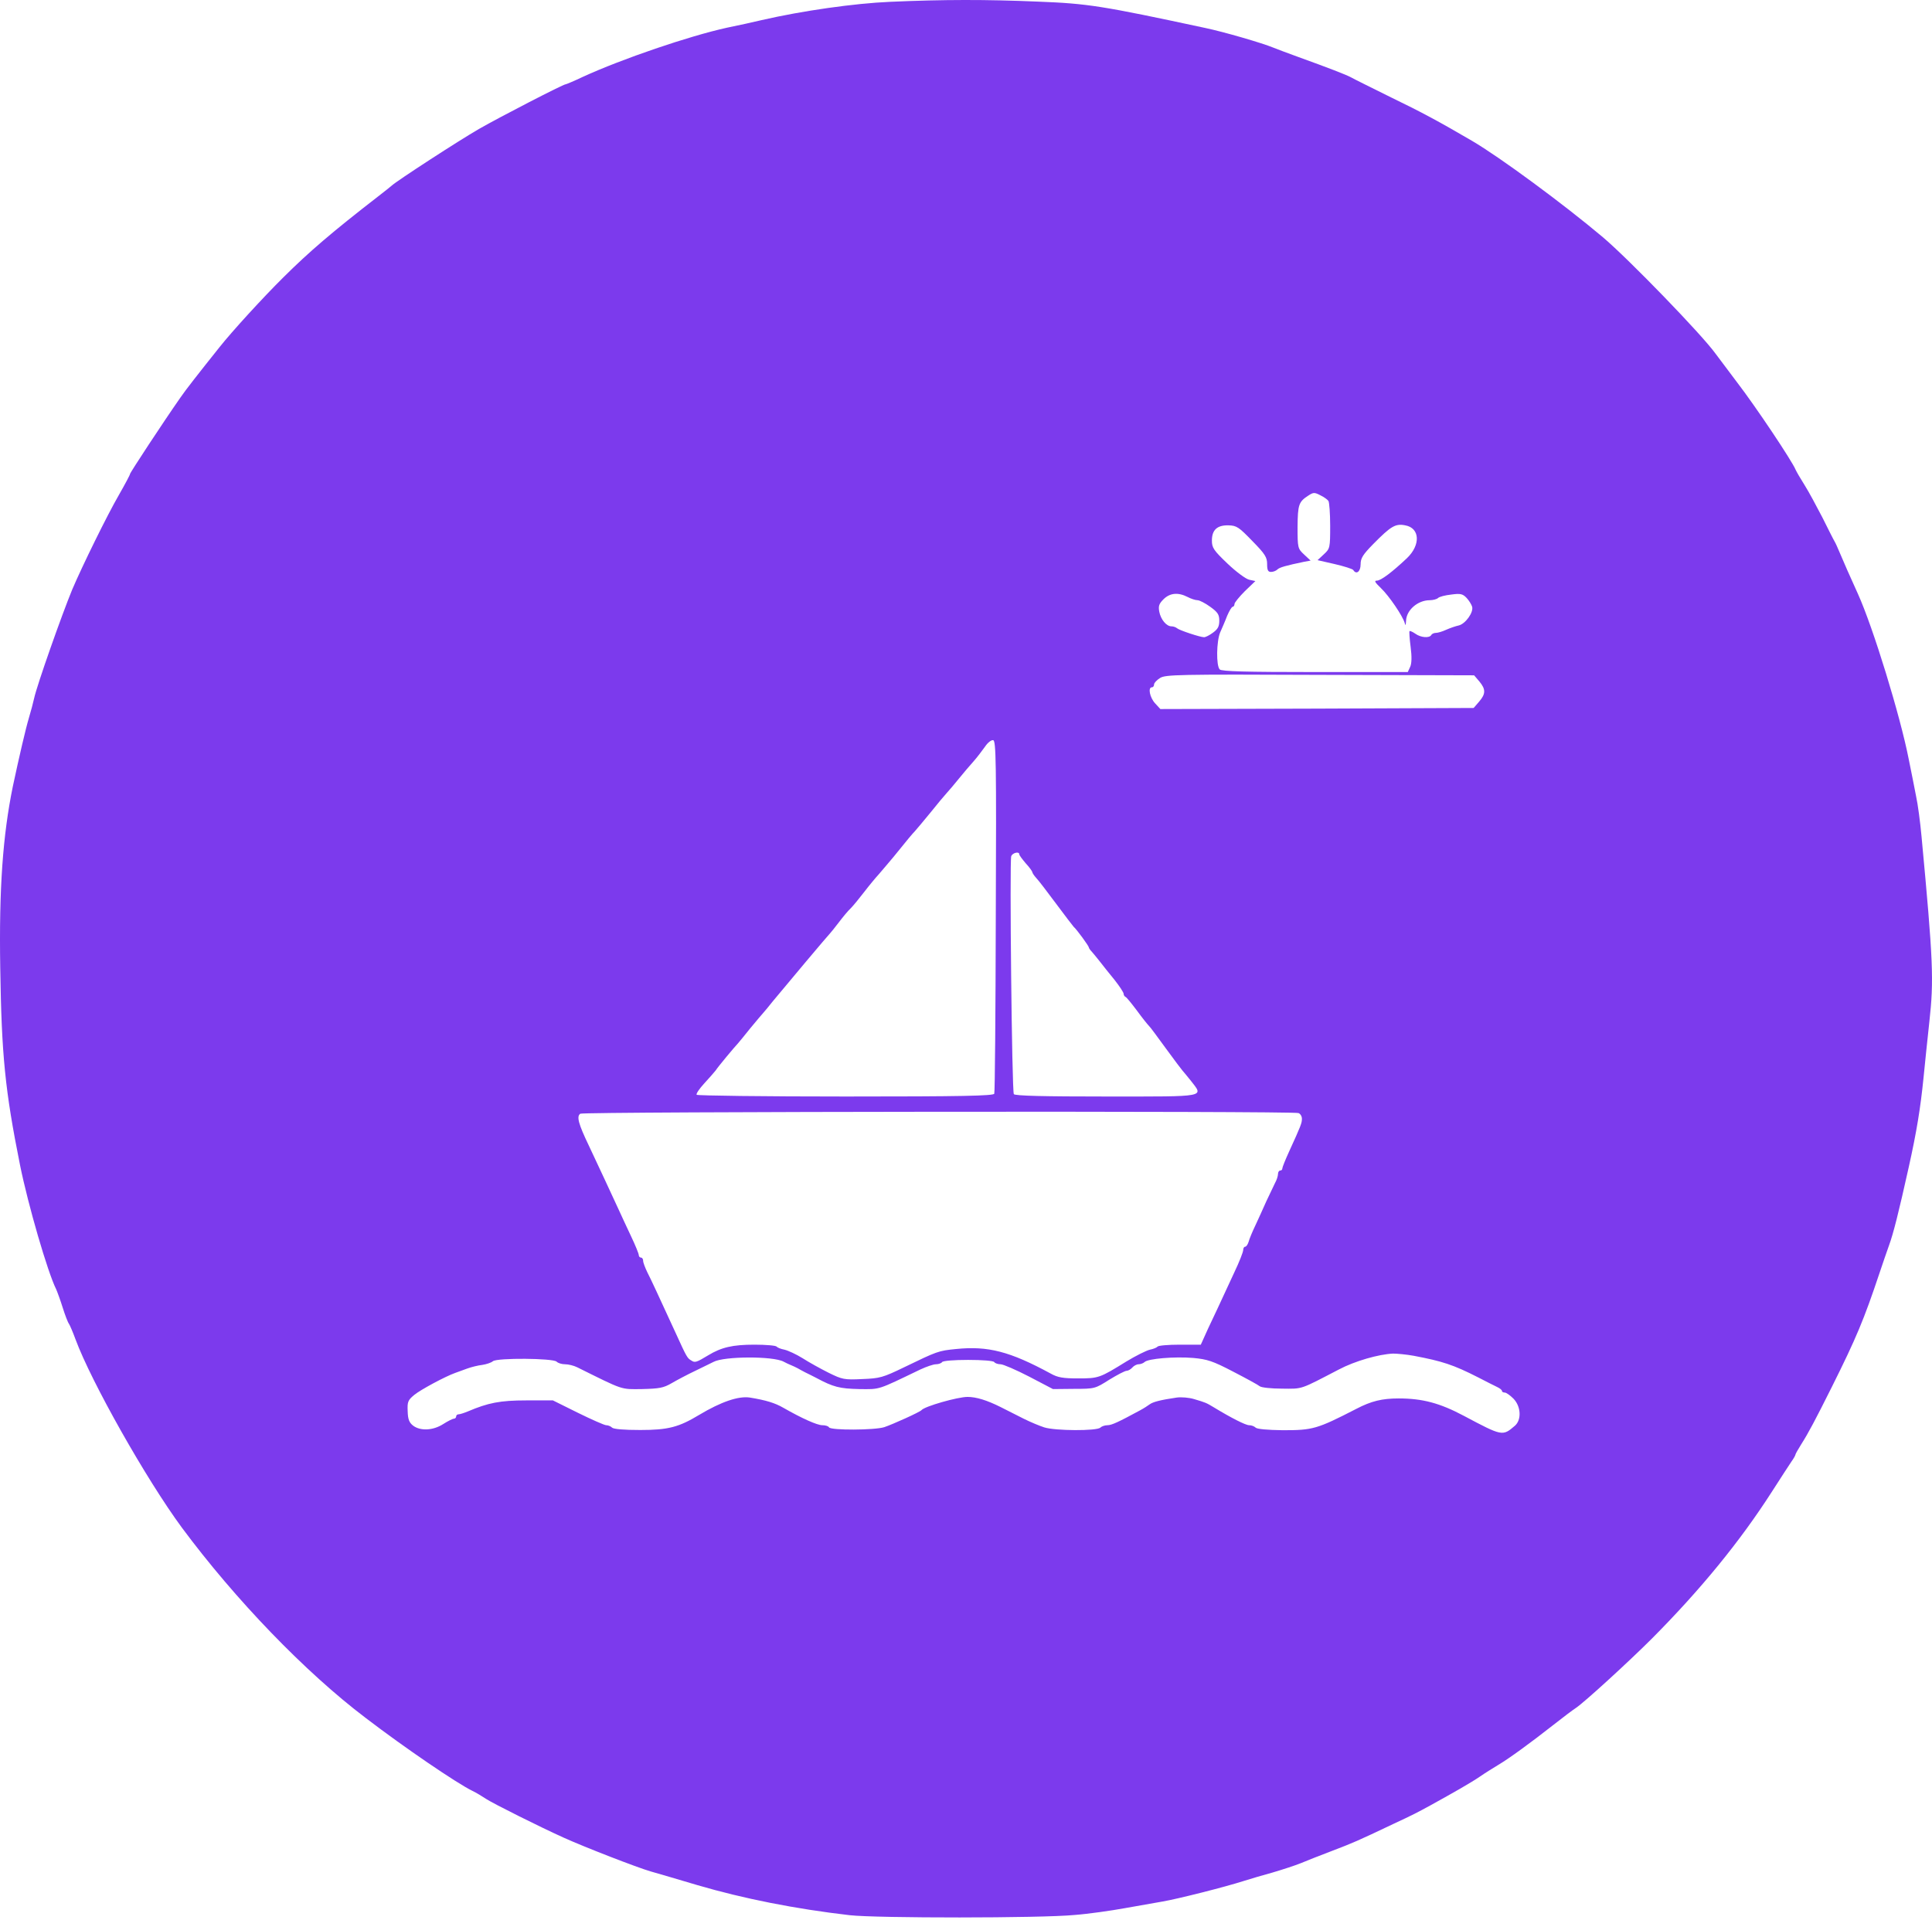<?xml version="1.0" encoding="UTF-8"?>
<svg width="512px" height="509px" viewBox="0 0 512 509" version="1.1" xmlns="http://www.w3.org/2000/svg" xmlns:xlink="http://www.w3.org/1999/xlink">
    <title>ifoto-ai_1714891658696</title>
    <g id="Page-1" stroke="none" stroke-width="1" fill="none" fill-rule="evenodd">
        <g id="ifoto-ai_1714891658696" fill="#7C3AED" fill-rule="nonzero">
            <g id="Group" transform="translate(256, 254.127) scale(-1, 1) rotate(-180) translate(-256, -254.127) ">
                <path d="M235.835,507.77 C226.443,507.366 212.615,505.405 201.84,502.923 C199.651,502.404 195.503,501.481 192.622,500.904 C182.654,498.711 164.85,492.653 154.421,487.864 C152.117,486.768 150.042,485.902 149.87,485.902 C149.236,485.902 132.469,477.248 126.938,474.074 C121.637,471.016 105.274,460.4 103.833,459.072 C103.488,458.784 101.874,457.457 100.203,456.188 C87.988,446.725 81.996,441.59 75.082,434.724 C69.666,429.358 61.485,420.414 58.2,416.26 C52.669,409.336 49.097,404.778 47.772,402.816 C43.22,396.296 34.462,382.968 34.462,382.622 C34.462,382.391 33.137,379.91 31.523,377.083 C28.412,371.717 21.786,358.215 19.136,351.984 C16.312,345.118 9.802,326.654 9.053,323.192 C8.822,322.096 8.188,319.73 7.67,317.999 C6.806,315.114 5.077,307.671 3.406,299.824 C0.756,286.9 -0.281,272.706 0.064,251.761 C0.41,228.566 1.332,219.277 5.308,199.428 C7.439,188.87 12.625,171.041 14.872,166.54 C15.16,165.906 15.967,163.713 16.601,161.694 C17.234,159.674 17.983,157.712 18.271,157.366 C18.502,157.02 19.309,155.174 20,153.27 C24.206,141.903 38.783,116.112 48.175,103.36 C62.349,84.262 80.844,65.048 96.919,52.874 C107.175,45.027 121.061,35.564 125.209,33.545 C126.189,33.083 127.802,32.102 128.839,31.41 C130.683,30.198 143.128,23.967 149.409,21.14 C154.882,18.658 168.999,13.177 172.456,12.196 C174.357,11.677 179.946,10.004 184.843,8.561 C197.058,4.984 210.714,2.272 225.175,0.599 C232.32,-0.209 275.879,-0.209 284.752,0.657 C288.555,0.945 294.489,1.81 298.004,2.445 C301.519,3.08 306.07,3.888 308.145,4.234 C311.89,4.869 324.335,7.984 329.751,9.715 C331.364,10.234 334.706,11.215 337.241,11.908 C339.776,12.658 343.176,13.754 344.732,14.389 C346.345,15.081 350.09,16.524 353.086,17.678 C358.387,19.697 359.77,20.274 369.219,24.775 C374.577,27.256 375.73,27.89 379.014,29.679 C385.294,33.141 389.846,35.737 392.208,37.353 C393.533,38.276 395.781,39.661 397.106,40.469 C399.929,42.142 405.633,46.296 411.798,51.143 C414.218,53.047 416.811,55.009 417.618,55.528 C419.807,56.97 431.676,67.818 437.784,73.934 C450.69,86.916 461.119,99.667 469.588,112.88 C471.835,116.4 474.14,119.92 474.716,120.785 C475.35,121.651 475.811,122.516 475.811,122.689 C475.811,122.862 476.502,124.074 477.367,125.459 C479.211,128.344 481.112,131.921 485.433,140.576 C491.944,153.616 493.961,158.462 498.109,170.868 C498.916,173.233 500.01,176.522 500.587,178.08 C501.739,181.196 503.179,186.908 505.83,198.851 C507.962,208.429 508.941,214.546 509.748,222.508 C510.093,226.028 510.785,232.721 511.303,237.452 C512.513,248.472 512.341,253.319 509.229,286.496 C508.883,290.304 508.25,295.093 507.789,297.17 C507.385,299.247 506.521,303.69 505.83,307.036 C503.583,318.519 496.38,342.002 492.347,350.887 C490.504,354.926 488.314,359.888 487.507,361.85 C487.046,362.946 486.47,364.274 486.182,364.735 C485.894,365.197 484.454,368.082 482.956,371.082 C481.4,374.082 479.326,377.948 478.231,379.679 C477.136,381.41 476.099,383.199 475.869,383.718 C474.947,386.026 465.267,400.508 460.254,407.028 C457.892,410.202 455.357,413.548 454.666,414.471 C451.036,419.549 431.619,439.57 424.82,445.34 C414.276,454.226 397.509,466.573 390.134,470.901 C381.549,475.921 376.767,478.517 368.643,482.44 C363.4,485.037 358.617,487.403 358.041,487.749 C356.774,488.441 351.991,490.287 344.155,493.115 C341.332,494.153 338.336,495.25 337.529,495.596 C334.476,496.865 324.335,499.808 319.38,500.846 C291.954,506.732 288.324,507.309 275.015,507.828 C261.302,508.405 250.124,508.405 235.835,507.77 Z M352.049,375.467 C352.279,375.121 352.51,372.121 352.51,368.889 C352.51,363.004 352.452,362.831 350.839,361.331 L349.168,359.773 L353.72,358.734 C356.197,358.158 358.387,357.465 358.617,357.177 C359.424,355.85 360.576,356.715 360.576,358.677 C360.576,360.292 361.153,361.216 363.918,364.043 C368.585,368.774 369.795,369.524 372.388,369.005 C376.306,368.312 376.536,363.812 372.849,360.292 C368.873,356.542 365.935,354.349 364.898,354.349 C364.091,354.349 364.379,353.888 365.935,352.388 C368.124,350.31 371.754,344.945 372.273,343.098 C372.446,342.29 372.561,342.463 372.618,343.733 C372.734,346.56 375.73,349.157 378.899,349.157 C379.763,349.157 380.8,349.445 381.088,349.733 C381.434,350.08 382.989,350.484 384.603,350.657 C387.08,351.003 387.656,350.83 388.694,349.733 C389.327,349.041 389.961,348.003 390.134,347.426 C390.537,345.925 388.348,342.867 386.562,342.463 C385.755,342.29 384.257,341.771 383.22,341.309 C382.24,340.848 381.03,340.502 380.57,340.502 C380.051,340.502 379.475,340.271 379.302,339.925 C378.783,339.059 376.536,339.232 375.096,340.271 C374.347,340.79 373.655,341.079 373.54,340.963 C373.425,340.848 373.54,339.002 373.828,336.809 C374.174,334.155 374.116,332.366 373.713,331.501 L373.079,330.116 L348.477,330.116 C330.154,330.116 323.759,330.289 323.24,330.808 C322.261,331.789 322.376,338.309 323.356,340.617 C323.816,341.656 324.681,343.617 325.199,345.002 C325.775,346.329 326.409,347.426 326.697,347.426 C326.928,347.426 327.158,347.772 327.158,348.176 C327.158,348.522 328.426,350.08 329.924,351.58 L332.69,354.234 L331.076,354.58 C330.212,354.753 327.677,356.6 325.314,358.85 C321.627,362.37 321.166,363.062 321.166,364.966 C321.166,367.793 322.549,369.063 325.545,369.005 C327.734,368.947 328.311,368.543 331.883,364.851 C335.282,361.389 335.801,360.523 335.801,358.734 C335.801,357.119 336.031,356.657 336.838,356.657 C337.414,356.657 338.163,356.946 338.509,357.292 C339.085,357.869 340.756,358.331 345.711,359.369 L347.324,359.658 L345.596,361.273 C343.925,362.831 343.867,363.004 343.867,368.601 C343.925,374.486 344.155,375.236 346.748,376.91 C348.073,377.775 348.361,377.775 349.917,376.967 C350.897,376.506 351.818,375.813 352.049,375.467 Z M314.713,350.022 C315.577,349.56 316.787,349.157 317.363,349.157 C317.882,349.157 319.438,348.349 320.705,347.426 C322.722,345.983 323.125,345.348 323.125,343.733 C323.125,342.175 322.722,341.483 321.454,340.559 C320.532,339.867 319.495,339.348 319.092,339.348 C318.055,339.348 312.523,341.194 311.947,341.713 C311.602,342.002 310.968,342.233 310.449,342.233 C309.124,342.233 307.626,344.021 307.223,346.098 C306.935,347.599 307.165,348.233 308.317,349.387 C310.046,351.118 312.235,351.291 314.713,350.022 Z M392.035,327.635 C393.764,325.558 393.764,324.346 391.978,322.269 L390.537,320.596 L349.053,320.423 L307.511,320.307 L306.128,321.807 C304.687,323.365 304.169,326.077 305.264,326.077 C305.609,326.077 305.84,326.423 305.84,326.827 C305.84,327.231 306.531,327.981 307.453,328.558 C308.894,329.424 312.12,329.539 349.802,329.366 L390.653,329.25 L392.035,327.635 Z M263.894,265.493 C263.837,239.933 263.664,218.7 263.491,218.354 C263.318,217.777 254.906,217.604 224.081,217.604 C202.532,217.604 184.786,217.834 184.613,218.065 C184.44,218.354 185.362,219.681 186.572,221.008 C187.839,222.393 189.222,223.95 189.626,224.47 C190.375,225.624 194.581,230.643 195.56,231.682 C195.848,232.028 197.404,233.875 198.902,235.779 C200.458,237.625 202.013,239.529 202.359,239.875 C202.705,240.279 203.799,241.548 204.779,242.818 C207.775,246.453 219.644,260.589 219.99,260.878 C220.163,261.051 221.2,262.32 222.295,263.762 C223.389,265.205 224.772,266.878 225.464,267.513 C226.097,268.148 227.711,270.109 229.036,271.84 C230.361,273.571 232.09,275.648 232.839,276.456 C233.53,277.264 235.316,279.341 236.757,281.072 C240.963,286.265 241.539,286.957 242.461,287.938 C242.922,288.458 244.823,290.708 246.609,292.9 C248.395,295.151 250.354,297.459 250.93,298.093 C251.507,298.728 252.947,300.401 254.099,301.844 C255.252,303.286 257.038,305.363 258.017,306.459 C258.997,307.556 260.322,309.344 261.071,310.383 C261.763,311.422 262.742,312.172 263.203,312.056 C263.952,311.941 264.067,306.402 263.894,265.493 Z M270.117,281.822 C270.117,281.534 270.924,280.495 271.846,279.399 C272.825,278.36 273.574,277.264 273.574,277.091 C273.574,276.86 274.035,276.168 274.611,275.533 C275.187,274.956 277.55,271.84 279.912,268.667 C282.274,265.493 284.349,262.782 284.521,262.608 C285.386,261.858 288.555,257.473 288.555,257.127 C288.555,256.954 288.9,256.435 289.304,256.031 C289.649,255.627 290.629,254.473 291.435,253.434 C292.242,252.396 293.971,250.203 295.353,248.53 C296.679,246.857 297.773,245.183 297.773,244.837 C297.773,244.491 298.004,244.145 298.234,244.03 C298.522,243.972 299.848,242.299 301.288,240.395 C302.671,238.49 304.111,236.702 304.457,236.356 C304.803,236.067 306.819,233.298 309.009,230.297 C311.198,227.297 313.157,224.7 313.33,224.527 C313.503,224.354 314.482,223.143 315.52,221.873 C318.977,217.373 320.359,217.604 293.222,217.604 C276.916,217.604 268.907,217.777 268.677,218.238 C268.158,218.988 267.524,280.091 267.985,281.303 C268.331,282.226 270.117,282.63 270.117,281.822 Z M344.098,213.218 C344.616,213.045 345.02,212.353 345.02,211.718 C345.02,210.564 344.789,209.93 341.62,203.006 C340.641,200.871 339.834,198.851 339.834,198.563 C339.834,198.217 339.604,197.986 339.258,197.986 C338.97,197.986 338.682,197.582 338.682,197.063 C338.682,196.544 338.336,195.447 337.875,194.639 C337.472,193.774 336.435,191.581 335.57,189.793 C334.764,187.946 333.439,185.061 332.69,183.446 C331.883,181.773 331.076,179.811 330.903,179.119 C330.673,178.368 330.27,177.791 329.981,177.791 C329.693,177.791 329.463,177.388 329.463,176.926 C329.463,176.407 328.426,173.753 327.101,170.983 C322.606,161.29 322.088,160.136 320.129,156.039 L318.228,151.827 L312.639,151.827 C309.585,151.827 306.935,151.596 306.762,151.308 C306.589,151.077 305.667,150.673 304.745,150.5 C303.766,150.269 301,148.884 298.522,147.384 C291.435,142.999 291.147,142.884 285.731,142.884 C281.756,142.884 280.315,143.115 278.472,144.153 C267.639,150.038 261.82,151.539 253.35,150.673 C248.683,150.211 248.395,150.096 239.58,145.826 C233.991,143.115 233.127,142.884 228.517,142.711 C223.735,142.48 223.216,142.595 219.587,144.384 C217.397,145.48 214.286,147.211 212.673,148.25 C211.002,149.288 208.87,150.269 207.89,150.5 C206.911,150.673 205.989,151.077 205.816,151.308 C205.643,151.596 202.993,151.827 199.939,151.827 C194.177,151.827 191.181,151.135 187.667,149 C184.613,147.153 184.152,146.98 183.23,147.615 C182.135,148.25 182.02,148.423 179.024,155 C174.242,165.386 172.628,168.906 171.534,171.041 C170.958,172.252 170.439,173.579 170.439,174.041 C170.439,174.503 170.209,174.907 169.863,174.907 C169.575,174.907 169.287,175.195 169.287,175.541 C169.287,175.945 168.365,178.195 167.212,180.619 C166.06,183.042 164.677,186.042 164.101,187.312 C162.257,191.351 158.282,199.832 156.035,204.621 C153.269,210.391 152.75,212.353 153.788,213.045 C154.709,213.622 342.657,213.795 344.098,213.218 Z M374.635,148.884 C382.24,147.442 385.121,146.519 391.69,143.172 C393.764,142.076 396.011,140.98 396.702,140.633 C397.451,140.287 398.028,139.826 398.028,139.595 C398.028,139.306 398.373,139.133 398.777,139.133 C399.18,139.133 400.217,138.383 401.081,137.518 C403.098,135.441 403.271,131.863 401.427,130.305 C398.2,127.536 398.143,127.536 387.945,132.96 C381.549,136.364 376.94,137.575 370.659,137.575 C366.28,137.575 363.4,136.883 359.424,134.806 C348.995,129.44 347.901,129.151 339.949,129.151 C335.916,129.209 333.15,129.44 332.747,129.844 C332.401,130.19 331.652,130.479 331.019,130.479 C330.097,130.479 326.236,132.44 321.685,135.21 C319.668,136.421 319.553,136.479 316.441,137.402 C315.116,137.806 313.042,137.979 311.832,137.806 C307.511,137.172 305.552,136.652 304.687,136.018 C304.227,135.671 303.074,134.921 302.095,134.402 C296.448,131.344 294.604,130.479 293.51,130.479 C292.818,130.479 291.954,130.19 291.608,129.844 C290.686,128.921 279.624,128.978 276.743,129.902 C275.475,130.305 272.998,131.344 271.269,132.209 C269.541,133.075 266.833,134.46 265.22,135.268 C261.532,137.114 258.709,137.979 256.404,137.979 C253.811,137.979 245.053,135.498 244.189,134.46 C243.728,133.94 236.584,130.709 234.337,129.959 C231.801,129.151 220.22,129.094 219.702,129.902 C219.529,130.248 218.722,130.479 217.916,130.479 C216.533,130.479 212.442,132.325 207.602,135.094 C205.413,136.364 202.993,137.114 198.729,137.806 C195.733,138.268 191.124,136.71 185.247,133.19 C179.888,129.959 177.065,129.209 169.69,129.209 C165.369,129.209 162.603,129.44 162.2,129.844 C161.854,130.19 161.163,130.479 160.644,130.479 C160.183,130.479 156.784,131.979 153.154,133.767 L146.528,137.056 L139.498,137.056 C132.527,137.056 129.358,136.421 123.942,134.114 C122.962,133.71 121.868,133.363 121.522,133.363 C121.176,133.363 120.888,133.133 120.888,132.786 C120.888,132.498 120.6,132.209 120.312,132.209 C119.966,132.209 118.699,131.575 117.431,130.767 C114.723,129.036 111.381,128.921 109.48,130.363 C108.443,131.171 108.097,132.036 108.039,134.171 C107.924,136.652 108.097,137.114 109.768,138.499 C111.439,139.883 118.007,143.403 120.6,144.326 C121.234,144.557 122.674,145.076 123.769,145.48 C124.864,145.884 126.707,146.346 127.802,146.461 C128.897,146.634 130.164,147.038 130.625,147.442 C131.778,148.365 146.585,148.25 147.507,147.327 C147.911,146.923 148.89,146.634 149.754,146.634 C150.619,146.634 152.059,146.288 152.981,145.826 C165.426,139.653 164.389,139.999 170.151,140.057 C174.703,140.172 175.797,140.345 177.987,141.614 C179.37,142.422 182.193,143.922 184.267,144.903 C186.341,145.884 188.473,146.98 189.107,147.269 C191.873,148.769 204.894,148.827 207.66,147.327 C208.294,146.98 209.158,146.576 209.619,146.403 C210.08,146.23 210.886,145.826 211.347,145.596 C211.808,145.307 212.73,144.846 213.364,144.499 C213.998,144.211 215.323,143.518 216.245,143.057 C220.854,140.576 222.525,140.172 227.711,140.057 C233.357,139.999 232.378,139.71 243.901,145.249 C245.514,145.999 247.358,146.634 248.05,146.634 C248.741,146.634 249.49,146.923 249.663,147.211 C249.893,147.557 252.832,147.788 256.577,147.788 C260.322,147.788 263.261,147.557 263.491,147.211 C263.664,146.923 264.413,146.634 265.162,146.634 C265.853,146.634 269.31,145.134 272.767,143.345 L279.048,140.057 L284.637,140.114 C290.168,140.114 290.226,140.172 293.971,142.538 C296.045,143.807 298.119,144.903 298.58,144.903 C298.983,144.903 299.675,145.307 300.078,145.769 C300.481,146.23 301.23,146.634 301.749,146.634 C302.268,146.634 303.017,146.923 303.305,147.211 C304.227,148.134 311.256,148.711 316.211,148.307 C319.956,147.961 321.397,147.5 326.813,144.672 C330.27,142.884 333.439,141.153 333.842,140.807 C334.245,140.46 336.896,140.172 339.719,140.172 C345.308,140.114 344.386,139.826 354.815,145.249 C359.078,147.5 365.359,149.288 369.161,149.461 C370.256,149.461 372.734,149.231 374.635,148.884 Z" id="Shape"></path>
            </g>
        </g>
    </g>
</svg>